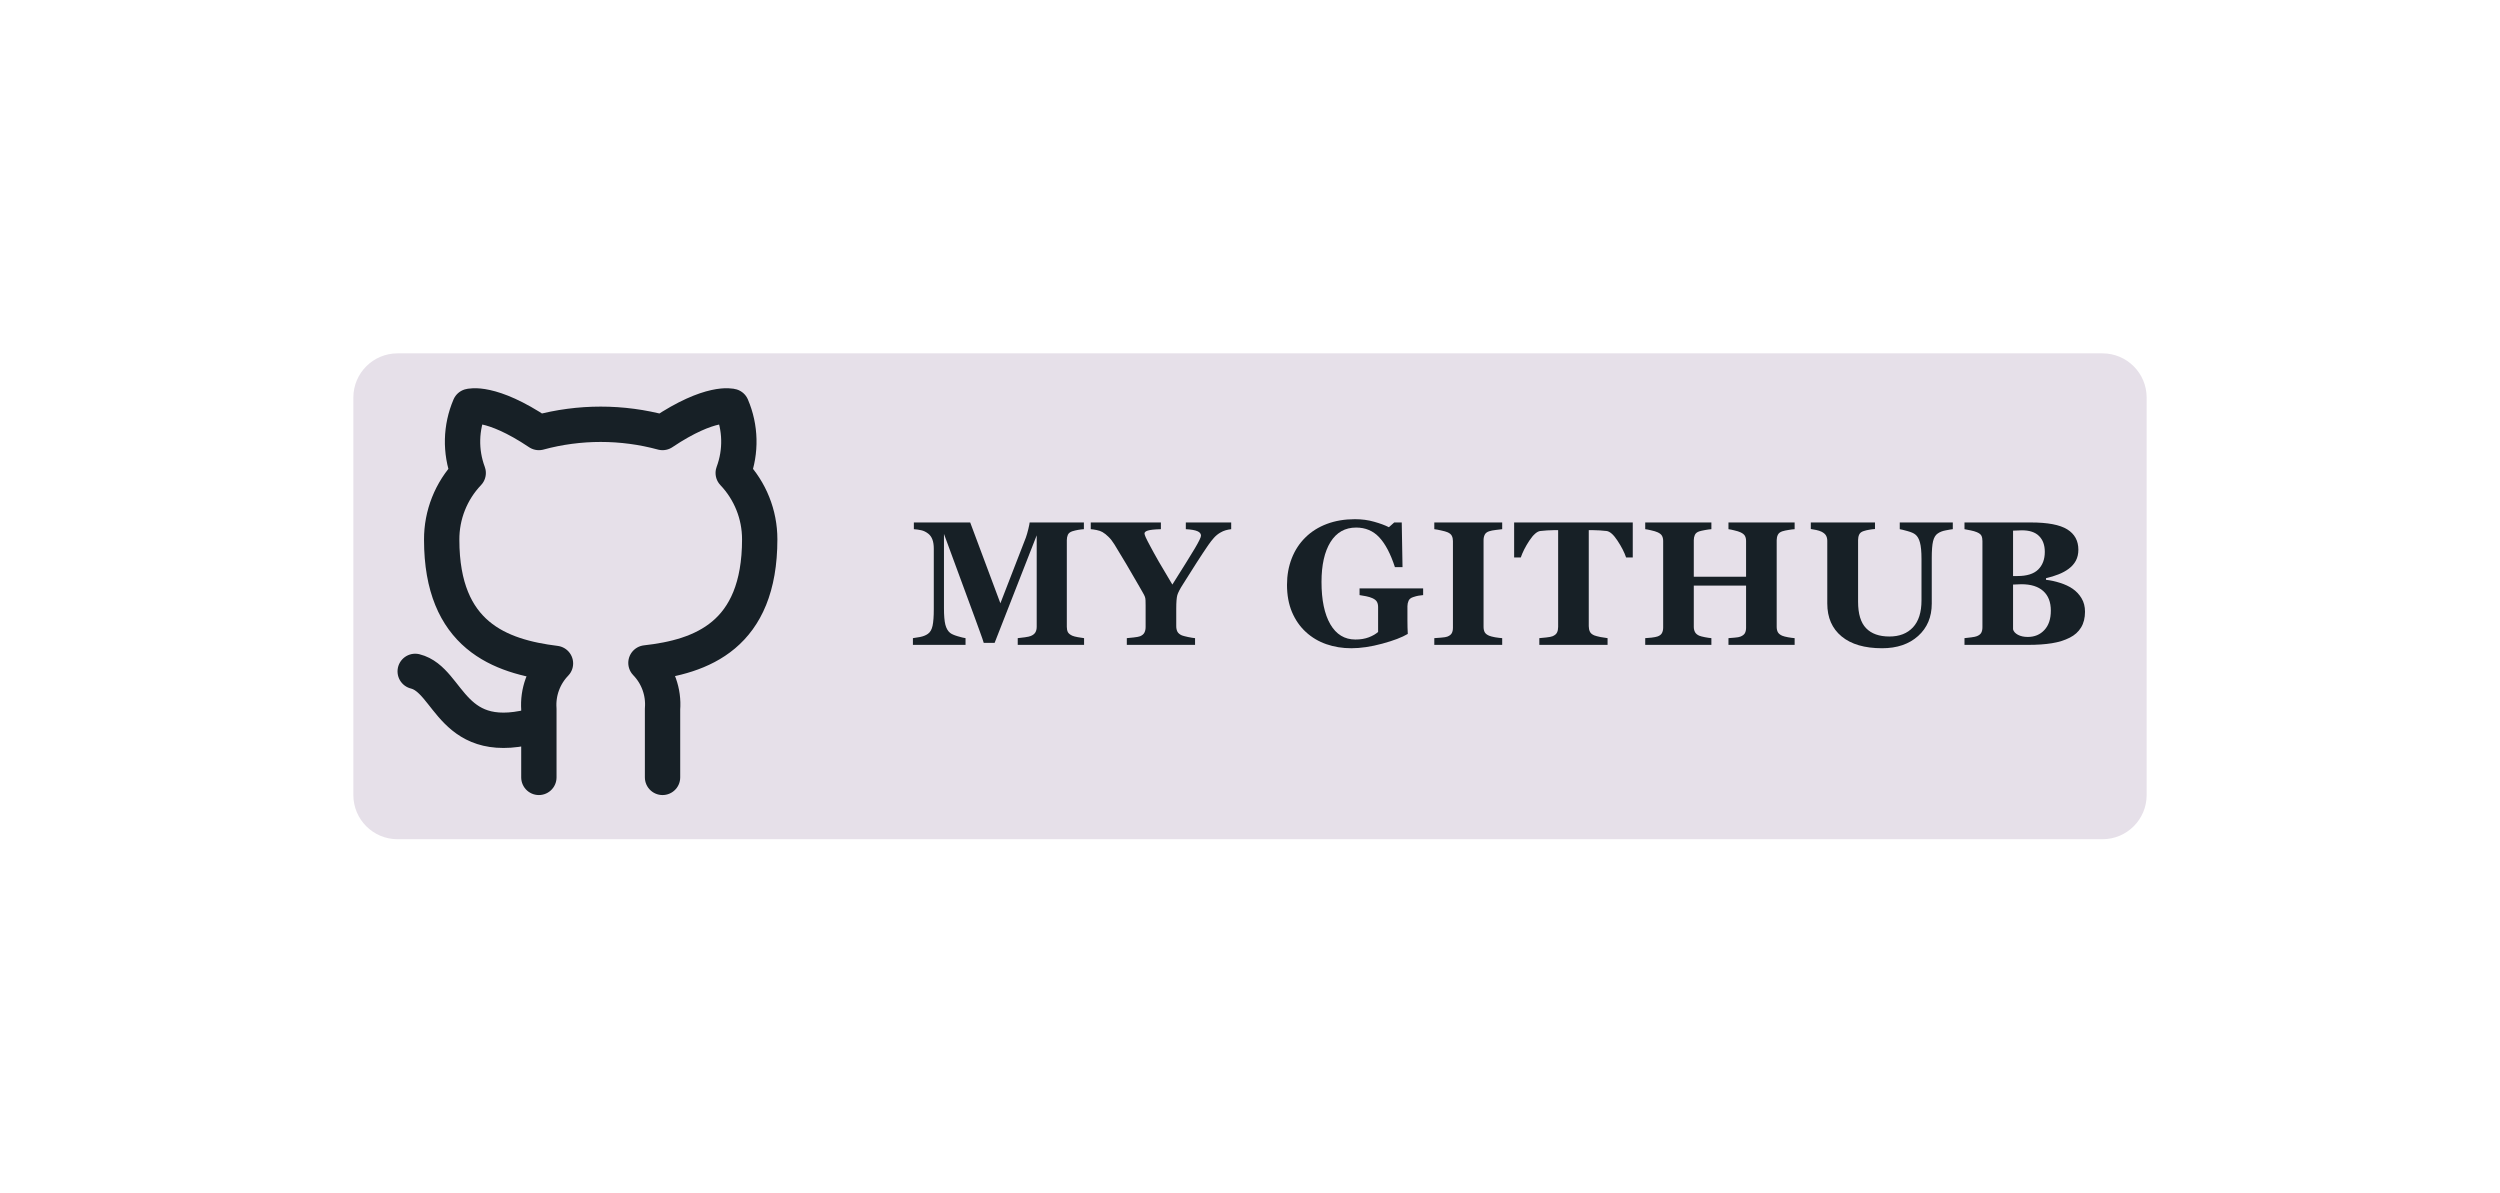 <svg width="283" height="135" viewBox="0 0 283 135" fill="none" xmlns="http://www.w3.org/2000/svg">
<path d="M40 45C40 42.239 42.239 40 45 40H238C240.761 40 243 42.239 243 45V90C243 92.761 240.761 95 238 95H45C42.239 95 40 92.761 40 90V45Z" fill="#E6E0E9"/>
<path d="M234.616 66.643C235.033 66.929 235.372 67.29 235.632 67.727C235.892 68.156 236.023 68.664 236.023 69.25C236.023 69.953 235.873 70.549 235.573 71.037C235.28 71.519 234.857 71.9 234.304 72.18C233.718 72.479 233.041 72.691 232.273 72.814C231.511 72.938 230.612 73 229.577 73H222.38V72.238C222.582 72.219 222.836 72.189 223.142 72.15C223.448 72.111 223.663 72.066 223.786 72.014C224.027 71.916 224.19 71.789 224.275 71.633C224.366 71.47 224.411 71.262 224.411 71.008V61.242C224.411 61.008 224.376 60.812 224.304 60.656C224.232 60.5 224.06 60.363 223.786 60.246C223.584 60.161 223.35 60.093 223.083 60.041C222.816 59.982 222.582 59.937 222.38 59.904V59.143H229.909C231.804 59.143 233.171 59.403 234.011 59.924C234.851 60.445 235.271 61.213 235.271 62.228C235.271 62.697 235.176 63.111 234.987 63.469C234.799 63.82 234.529 64.126 234.177 64.387C233.858 64.628 233.477 64.836 233.034 65.012C232.592 65.188 232.116 65.334 231.609 65.451V65.637C232.116 65.689 232.644 65.803 233.191 65.978C233.737 66.148 234.213 66.369 234.616 66.643ZM231.472 62.473C231.472 61.704 231.254 61.105 230.818 60.676C230.388 60.246 229.74 60.031 228.874 60.031C228.751 60.031 228.588 60.038 228.386 60.051C228.191 60.057 228.021 60.064 227.878 60.07V65.207H228.386C229.441 65.207 230.219 64.963 230.72 64.475C231.221 63.98 231.472 63.312 231.472 62.473ZM232.155 69.123C232.155 68.159 231.869 67.421 231.296 66.906C230.723 66.392 229.9 66.135 228.825 66.135C228.702 66.135 228.536 66.141 228.327 66.154C228.126 66.161 227.976 66.167 227.878 66.174V71.242C227.937 71.483 228.119 71.688 228.425 71.857C228.731 72.02 229.102 72.102 229.538 72.102C230.313 72.102 230.941 71.841 231.423 71.32C231.911 70.799 232.155 70.067 232.155 69.123Z" fill="#172026"/>
<path d="M221.057 59.904C220.869 59.924 220.595 59.969 220.237 60.041C219.886 60.106 219.589 60.223 219.348 60.393C219.101 60.555 218.925 60.848 218.821 61.272C218.723 61.695 218.675 62.329 218.675 63.176V68.332C218.675 69.849 218.16 71.07 217.132 71.994C216.103 72.919 214.742 73.381 213.05 73.381C211.077 73.381 209.55 72.935 208.47 72.043C207.389 71.151 206.848 69.908 206.848 68.312V61.223C206.848 60.995 206.803 60.8 206.712 60.637C206.627 60.474 206.461 60.328 206.214 60.197C206.044 60.113 205.836 60.044 205.589 59.992C205.341 59.94 205.139 59.904 204.983 59.885V59.143H212.249V59.885C212.041 59.898 211.829 59.924 211.614 59.963C211.399 59.995 211.181 60.047 210.96 60.119C210.712 60.197 210.546 60.328 210.462 60.51C210.377 60.692 210.335 60.897 210.335 61.125V68.117C210.335 69.491 210.638 70.49 211.243 71.115C211.848 71.74 212.727 72.053 213.88 72.053C215.013 72.053 215.901 71.708 216.546 71.018C217.19 70.328 217.513 69.312 217.513 67.971V63.273C217.513 62.44 217.454 61.818 217.337 61.408C217.226 60.992 217.054 60.692 216.819 60.51C216.65 60.367 216.354 60.236 215.93 60.119C215.514 60.002 215.221 59.93 215.052 59.904V59.143H221.057V59.904Z" fill="#172026"/>
<path d="M203.153 73H195.662V72.238C195.825 72.225 196.063 72.206 196.375 72.18C196.688 72.154 196.903 72.115 197.02 72.062C197.261 71.965 197.427 71.838 197.518 71.682C197.609 71.519 197.655 71.314 197.655 71.066V66.291H191.737V70.959C191.737 71.18 191.782 71.379 191.873 71.555C191.971 71.731 192.134 71.867 192.362 71.965C192.485 72.017 192.697 72.072 192.996 72.131C193.296 72.189 193.54 72.225 193.729 72.238V73H186.239V72.238C186.401 72.232 186.639 72.212 186.952 72.18C187.271 72.141 187.502 72.095 187.645 72.043C187.879 71.958 188.042 71.831 188.133 71.662C188.224 71.486 188.27 71.281 188.27 71.047V61.242C188.27 61.014 188.228 60.822 188.143 60.666C188.065 60.51 187.899 60.373 187.645 60.256C187.456 60.171 187.209 60.096 186.903 60.031C186.597 59.96 186.375 59.917 186.239 59.904V59.143H193.729V59.904C193.527 59.917 193.286 59.95 193.006 60.002C192.726 60.054 192.511 60.103 192.362 60.148C192.108 60.233 191.939 60.37 191.854 60.559C191.776 60.741 191.737 60.936 191.737 61.145V65.285H197.655V61.242C197.655 61.014 197.612 60.822 197.528 60.666C197.443 60.51 197.274 60.373 197.02 60.256C196.851 60.178 196.623 60.106 196.336 60.041C196.056 59.969 195.832 59.924 195.662 59.904V59.143H203.153V59.904C202.944 59.917 202.71 59.947 202.45 59.992C202.189 60.031 201.955 60.083 201.746 60.148C201.499 60.233 201.333 60.367 201.248 60.549C201.164 60.731 201.121 60.93 201.121 61.145V70.959C201.121 71.193 201.164 71.392 201.248 71.555C201.333 71.717 201.499 71.854 201.746 71.965C201.903 72.03 202.127 72.088 202.42 72.141C202.72 72.193 202.964 72.225 203.153 72.238V73Z" fill="#172026"/>
<path d="M184.828 63.107H184.076C183.874 62.515 183.549 61.88 183.1 61.203C182.657 60.526 182.247 60.161 181.869 60.109C181.661 60.083 181.404 60.06 181.098 60.041C180.792 60.022 180.528 60.012 180.307 60.012H179.848V70.881C179.848 71.115 179.89 71.324 179.975 71.506C180.059 71.682 180.225 71.822 180.473 71.926C180.622 71.984 180.854 72.046 181.166 72.111C181.485 72.17 181.755 72.212 181.977 72.238V73H174.252V72.238C174.441 72.219 174.704 72.193 175.043 72.16C175.388 72.121 175.622 72.076 175.746 72.023C176 71.919 176.169 71.779 176.254 71.603C176.339 71.428 176.381 71.219 176.381 70.978V60.012H175.922C175.701 60.012 175.437 60.022 175.131 60.041C174.825 60.06 174.568 60.083 174.359 60.109C173.982 60.161 173.568 60.526 173.119 61.203C172.676 61.88 172.354 62.515 172.152 63.107H171.4V59.143H184.828V63.107Z" fill="#172026"/>
<path d="M170.048 73H162.363V72.238C162.539 72.225 162.796 72.206 163.134 72.18C163.479 72.154 163.717 72.115 163.847 72.062C164.088 71.965 164.251 71.838 164.336 71.682C164.427 71.519 164.472 71.314 164.472 71.066V61.242C164.472 61.021 164.43 60.825 164.345 60.656C164.261 60.487 164.095 60.35 163.847 60.246C163.691 60.181 163.46 60.116 163.154 60.051C162.848 59.979 162.584 59.93 162.363 59.904V59.143H170.048V59.904C169.853 59.924 169.609 59.953 169.316 59.992C169.023 60.025 168.776 60.074 168.574 60.139C168.32 60.223 168.151 60.357 168.066 60.539C167.981 60.715 167.939 60.917 167.939 61.145V70.959C167.939 71.193 167.981 71.395 168.066 71.564C168.157 71.727 168.326 71.861 168.574 71.965C168.711 72.023 168.935 72.082 169.248 72.141C169.567 72.193 169.834 72.225 170.048 72.238V73Z" fill="#172026"/>
<path d="M161.099 67.365C160.897 67.385 160.718 67.408 160.562 67.434C160.405 67.46 160.21 67.512 159.976 67.59C159.709 67.674 159.533 67.814 159.448 68.01C159.364 68.205 159.321 68.41 159.321 68.625V70.236C159.321 70.562 159.325 70.826 159.331 71.027C159.338 71.223 159.348 71.467 159.361 71.76C158.709 72.15 157.746 72.518 156.47 72.863C155.2 73.208 154.032 73.381 152.964 73.381C151.961 73.381 151.021 73.228 150.142 72.922C149.263 72.616 148.491 72.157 147.827 71.545C147.163 70.939 146.639 70.188 146.255 69.289C145.877 68.391 145.689 67.362 145.689 66.203C145.689 65.122 145.868 64.123 146.226 63.205C146.584 62.287 147.101 61.496 147.779 60.832C148.443 60.175 149.25 59.667 150.2 59.309C151.157 58.95 152.215 58.772 153.374 58.772C154.162 58.772 154.891 58.869 155.562 59.065C156.232 59.253 156.786 59.458 157.222 59.68L157.827 59.143H158.677L158.765 64.201H157.905C157.411 62.684 156.818 61.558 156.128 60.822C155.438 60.087 154.566 59.719 153.511 59.719C152.261 59.719 151.294 60.266 150.611 61.359C149.933 62.453 149.595 63.96 149.595 65.881C149.595 67.919 149.927 69.514 150.591 70.666C151.262 71.818 152.209 72.394 153.433 72.394C154.006 72.394 154.514 72.31 154.956 72.141C155.405 71.965 155.754 71.763 156.001 71.535V68.723C156.001 68.488 155.959 68.293 155.874 68.137C155.79 67.974 155.62 67.834 155.366 67.717C155.171 67.626 154.927 67.551 154.634 67.492C154.341 67.434 154.097 67.391 153.902 67.365V66.603H161.099V67.365Z" fill="#172026"/>
<path d="M139.371 59.904C139.137 59.93 138.922 59.973 138.727 60.031C138.532 60.09 138.346 60.171 138.17 60.275C137.89 60.432 137.64 60.633 137.418 60.881C137.203 61.122 136.992 61.392 136.784 61.691C136.36 62.31 135.914 62.984 135.446 63.713C134.983 64.436 134.479 65.233 133.932 66.106C133.574 66.659 133.353 67.085 133.268 67.385C133.19 67.678 133.151 68.189 133.151 68.918V70.881C133.151 71.115 133.193 71.32 133.278 71.496C133.369 71.672 133.538 71.815 133.786 71.926C133.896 71.971 134.131 72.033 134.489 72.111C134.847 72.183 135.11 72.225 135.28 72.238V73H127.555V72.238C127.737 72.225 127.998 72.199 128.336 72.16C128.681 72.121 128.922 72.076 129.059 72.023C129.3 71.919 129.463 71.783 129.547 71.613C129.638 71.438 129.684 71.226 129.684 70.978V68.537C129.684 68.322 129.681 68.133 129.674 67.971C129.668 67.808 129.645 67.671 129.606 67.561C129.56 67.437 129.482 67.281 129.371 67.092C129.261 66.897 129.118 66.646 128.942 66.34C128.44 65.461 127.955 64.628 127.487 63.84C127.018 63.052 126.572 62.313 126.149 61.623C125.927 61.265 125.703 60.978 125.475 60.764C125.254 60.542 125.026 60.363 124.791 60.227C124.616 60.129 124.401 60.054 124.147 60.002C123.899 59.95 123.675 59.917 123.473 59.904V59.143H131.412V59.904C130.683 59.924 130.192 59.976 129.938 60.06C129.684 60.139 129.557 60.249 129.557 60.393C129.557 60.464 129.603 60.607 129.694 60.822C129.791 61.037 129.961 61.369 130.202 61.818C130.423 62.242 130.745 62.824 131.168 63.566C131.598 64.309 132.112 65.178 132.711 66.174C133.948 64.214 134.798 62.847 135.26 62.072C135.722 61.291 135.953 60.812 135.953 60.637C135.953 60.415 135.817 60.246 135.543 60.129C135.276 60.012 134.84 59.937 134.235 59.904V59.143H139.371V59.904Z" fill="#172026"/>
<path d="M122.717 73H115.207V72.238C115.428 72.219 115.699 72.186 116.018 72.141C116.343 72.095 116.564 72.046 116.682 71.994C116.923 71.897 117.095 71.763 117.199 71.594C117.303 71.424 117.355 71.21 117.355 70.949V60.598L112.59 72.775H111.359C111.301 72.561 111.154 72.134 110.92 71.496C110.692 70.858 110.507 70.347 110.363 69.963L106.857 60.441V68.869C106.857 69.676 106.91 70.292 107.014 70.715C107.124 71.132 107.3 71.438 107.541 71.633C107.704 71.769 107.993 71.9 108.41 72.023C108.833 72.147 109.13 72.219 109.299 72.238V73H103.342V72.238C103.505 72.219 103.768 72.176 104.133 72.111C104.504 72.04 104.807 71.919 105.041 71.75C105.301 71.568 105.477 71.262 105.568 70.832C105.66 70.396 105.705 69.777 105.705 68.977V62.111C105.705 61.695 105.653 61.35 105.549 61.076C105.445 60.796 105.288 60.575 105.08 60.412C104.82 60.21 104.553 60.08 104.279 60.022C104.006 59.963 103.729 59.924 103.449 59.904V59.143H109.826L113.244 68.293L116.125 60.861C116.223 60.588 116.317 60.262 116.408 59.885C116.499 59.507 116.548 59.26 116.555 59.143H122.697V59.904C122.489 59.917 122.271 59.943 122.043 59.982C121.815 60.022 121.597 60.074 121.389 60.139C121.135 60.223 120.965 60.357 120.881 60.539C120.803 60.721 120.764 60.923 120.764 61.145V70.959C120.764 71.193 120.803 71.392 120.881 71.555C120.965 71.711 121.135 71.848 121.389 71.965C121.519 72.023 121.73 72.079 122.023 72.131C122.323 72.183 122.554 72.219 122.717 72.238V73Z" fill="#172026"/>
<g clip-path="url(#clip0_2_117)">
<path d="M61 82C51 85 51 77 47 76M75 88V80.26C75.075 79.306 74.946 78.348 74.622 77.448C74.298 76.548 73.786 75.727 73.12 75.04C79.4 74.34 86 71.96 86 61.04C85.999 58.248 84.925 55.562 83 53.54C83.912 51.097 83.847 48.397 82.82 46C82.82 46 80.46 45.3 75 48.96C70.416 47.718 65.584 47.718 61 48.96C55.54 45.3 53.18 46 53.18 46C52.153 48.397 52.088 51.097 53 53.54C51.06 55.577 49.985 58.287 50 61.1C50 71.94 56.6 74.32 62.88 75.1C62.222 75.78 61.715 76.591 61.391 77.48C61.067 78.369 60.934 79.316 61 80.26V88" stroke="#172026" stroke-width="4" stroke-linecap="round" stroke-linejoin="round"/>
</g>
<defs>
<clipPath id="clip0_2_117">
<rect width="48" height="48" fill="white" transform="translate(43 44)"/>
</clipPath>
</defs>
</svg>
